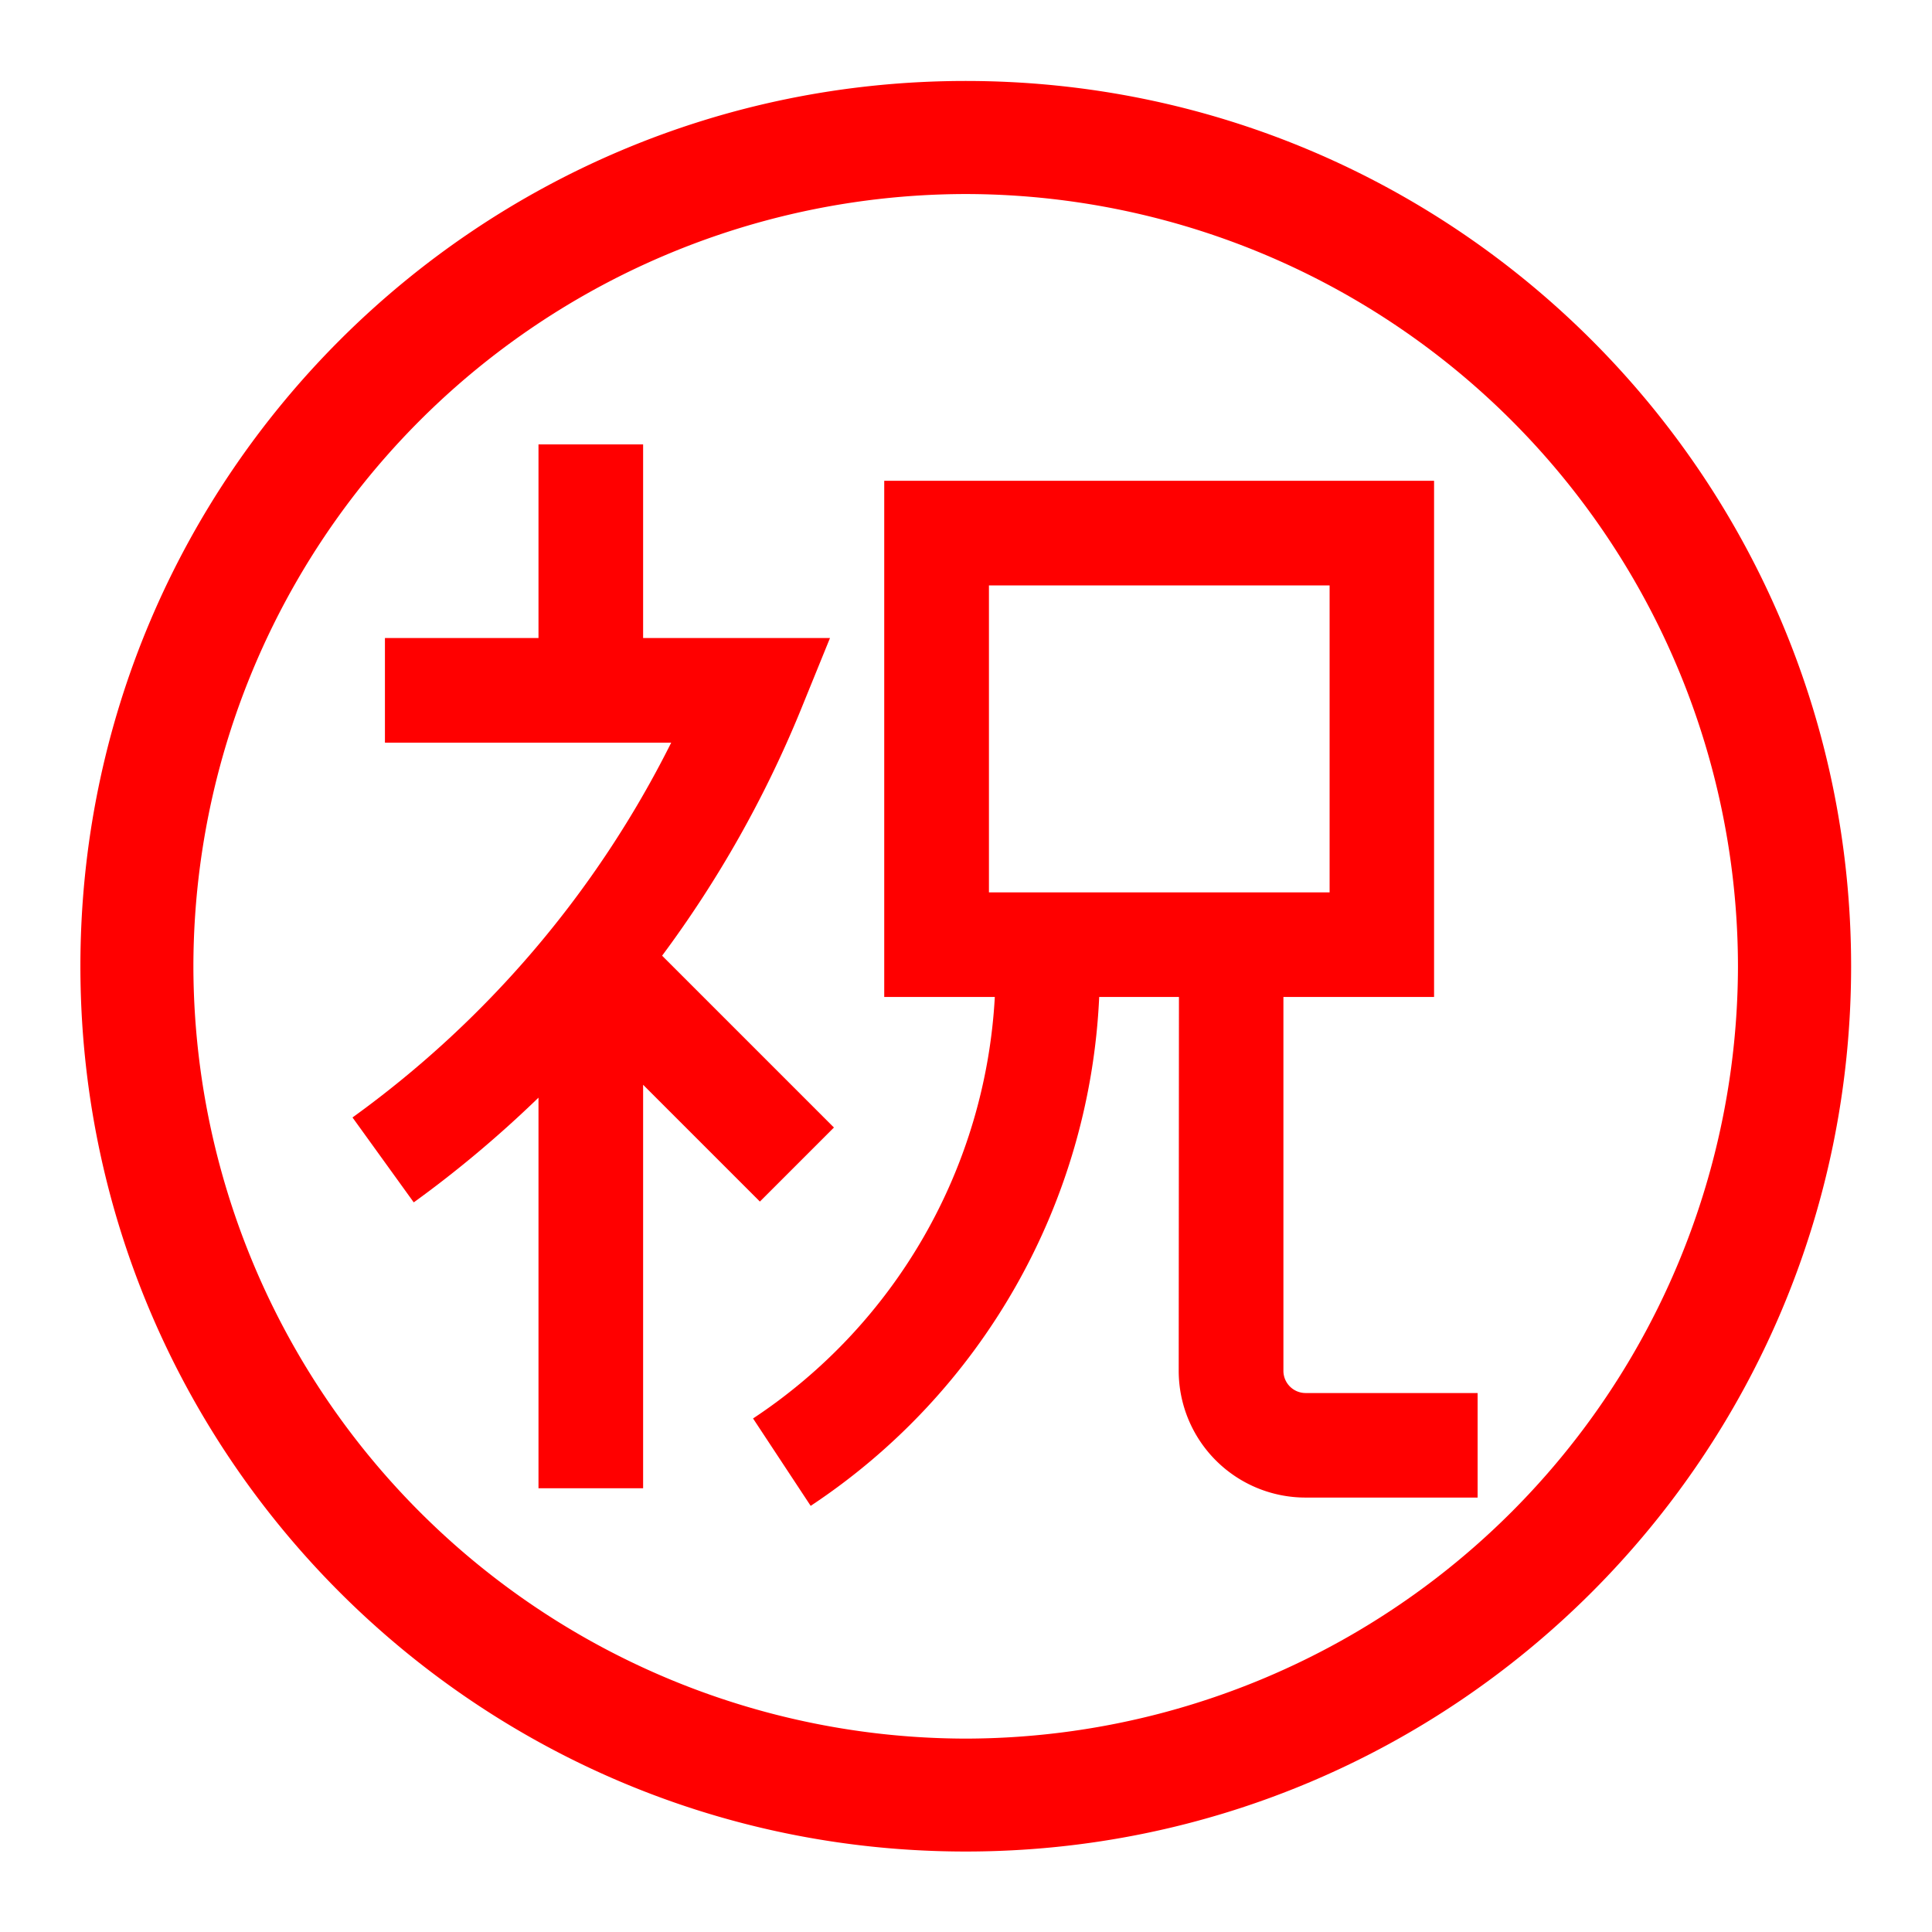 <svg xmlns="http://www.w3.org/2000/svg" width="32" height="32" viewBox="0 0 32 32">
    <defs>
        <clipPath id="a">
            <path d="M0 24h24V0H0z"/>
        </clipPath>
    </defs>
    <g clip-path="url(#a)" transform="matrix(1.333 0 0 -1.333 0 32)">
        <path fill="red" d="M11.999 2.403A9.61 9.61 0 0 0 2.403 12a9.607 9.607 0 0 0 9.596 9.595A9.606 9.606 0 0 0 21.595 12a9.61 9.61 0 0 0-9.596-9.597m0 20.597c-6.076 0-11-4.924-11-11 0-6.074 4.923-11 11-11 6.078 0 11 4.926 11.002 11-.002 6.076-4.924 11-11.002 11"/>
        <path fill="red" d="M9.442 9.076l.92.92-2.135 2.135a13.995 13.995 0 0 1 1.722 3.052l.364.895H7.991v2.406h-1.3v-2.406H4.783v-1.3H8.34a12.795 12.795 0 0 0-3.96-4.657l.761-1.055c.548.396 1.065.832 1.55 1.301V5.514h1.3v5.013z"/>
        <path fill="red" d="M12.288 16.732h4.233v-3.814h-4.233zm3.933-10.035a.276.276 0 0 0-.274.274v4.647h1.872v6.414h-6.832v-6.414h1.374a6.716 6.716 0 0 0-3.004-5.237l.716-1.086a8.018 8.018 0 0 1 3.585 6.323h.991l-.003-4.647a1.576 1.576 0 0 1 1.575-1.573h2.139v1.299z"/>
    </g>
</svg>
